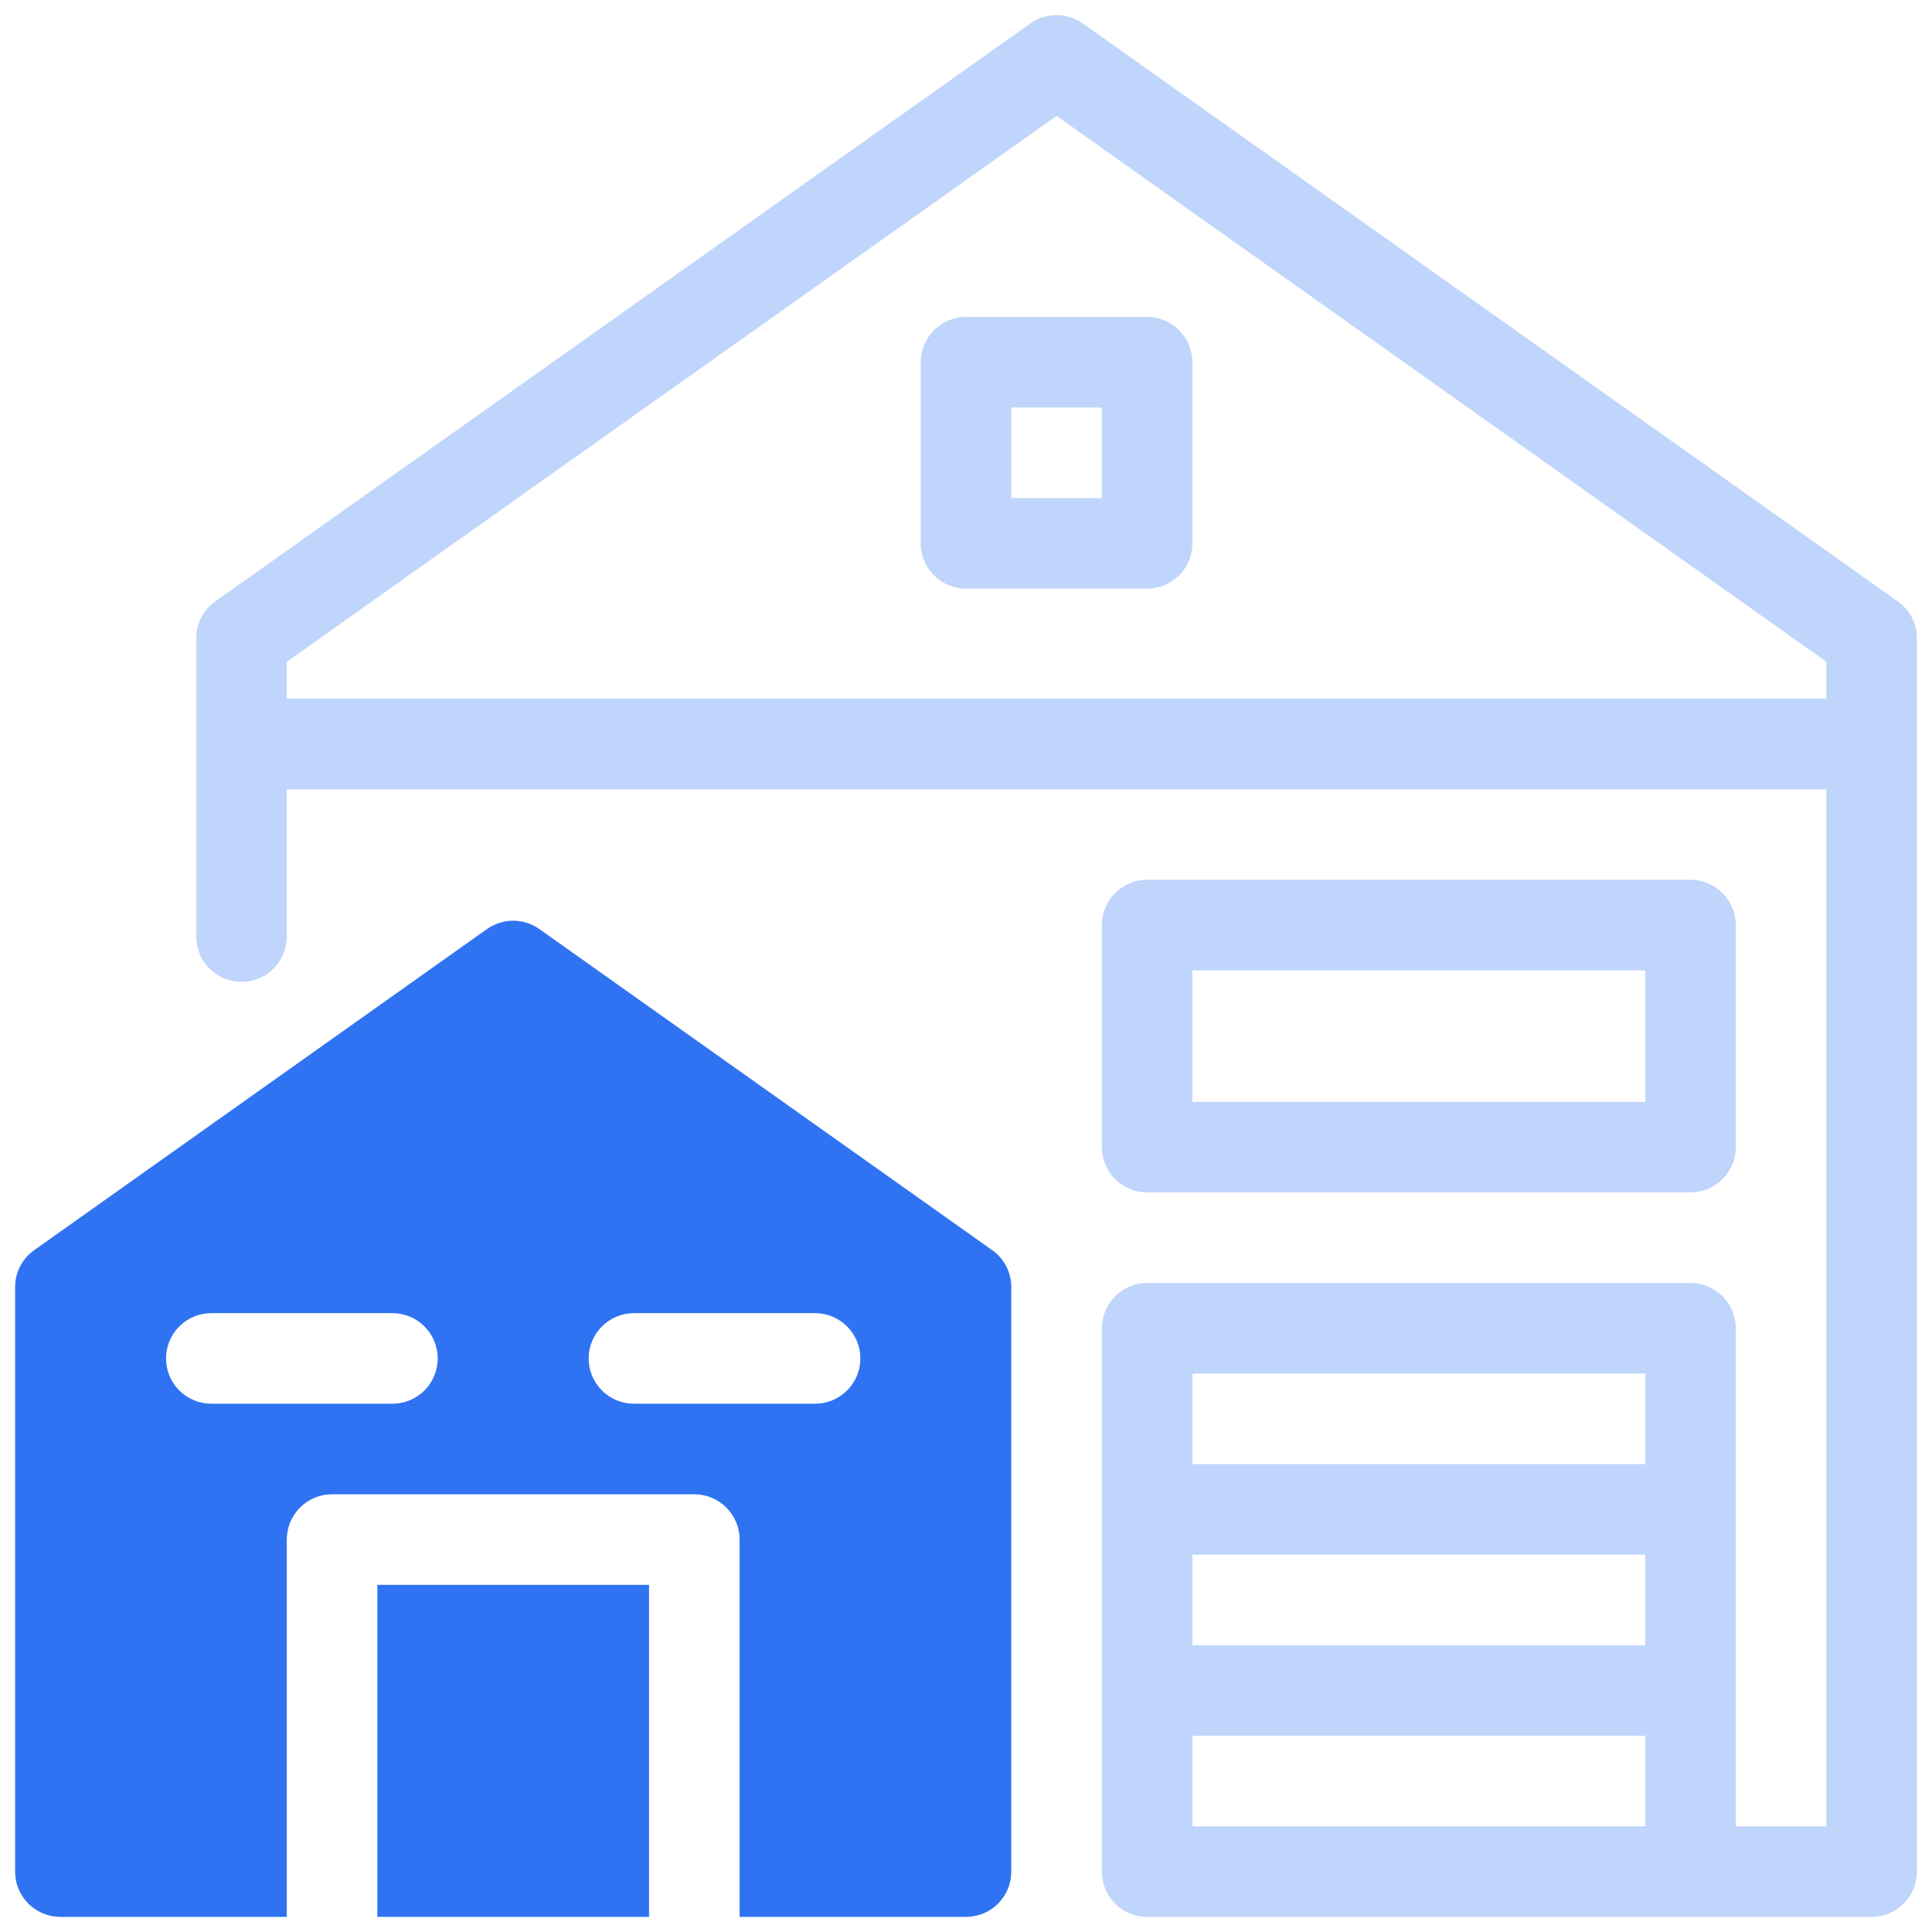 <svg width="50" height="50" viewBox="0 0 50 50" fill="none" xmlns="http://www.w3.org/2000/svg">
<g clip-path="url(#clip0_1_124)">
<path d="M9.766 41.016H16.797V49.609H9.766V41.016Z" fill="#2F73F2"/>
<path d="M25.678 32.354L13.959 24.044C13.761 23.904 13.524 23.828 13.281 23.828C13.038 23.828 12.802 23.904 12.603 24.044L0.885 32.354C0.732 32.462 0.607 32.605 0.521 32.772C0.435 32.938 0.391 33.122 0.391 33.31V48.438C0.391 48.592 0.421 48.744 0.48 48.886C0.539 49.028 0.625 49.157 0.734 49.266C0.843 49.375 0.972 49.461 1.114 49.52C1.256 49.579 1.409 49.609 1.562 49.609H7.422V39.844C7.422 39.69 7.452 39.538 7.511 39.395C7.57 39.253 7.656 39.124 7.765 39.015C7.874 38.906 8.003 38.82 8.145 38.761C8.287 38.702 8.44 38.672 8.594 38.672H17.969C18.123 38.672 18.275 38.702 18.417 38.761C18.559 38.82 18.689 38.906 18.797 39.015C18.906 39.124 18.993 39.253 19.052 39.395C19.11 39.538 19.141 39.69 19.141 39.844V49.609H25C25.154 49.609 25.306 49.579 25.448 49.52C25.591 49.461 25.72 49.375 25.829 49.266C25.938 49.157 26.024 49.028 26.083 48.886C26.142 48.744 26.172 48.592 26.172 48.438V33.31C26.172 33.122 26.127 32.938 26.041 32.772C25.955 32.605 25.831 32.462 25.678 32.354ZM10.156 36.328H5.469C5.158 36.328 4.86 36.205 4.64 35.985C4.42 35.765 4.297 35.467 4.297 35.156C4.297 34.846 4.42 34.547 4.64 34.328C4.86 34.108 5.158 33.984 5.469 33.984H10.156C10.467 33.984 10.765 34.108 10.985 34.328C11.205 34.547 11.328 34.846 11.328 35.156C11.328 35.467 11.205 35.765 10.985 35.985C10.765 36.205 10.467 36.328 10.156 36.328ZM21.094 36.328H16.406C16.095 36.328 15.797 36.205 15.578 35.985C15.358 35.765 15.234 35.467 15.234 35.156C15.234 34.846 15.358 34.547 15.578 34.328C15.797 34.108 16.095 33.984 16.406 33.984H21.094C21.405 33.984 21.703 34.108 21.922 34.328C22.142 34.547 22.266 34.846 22.266 35.156C22.266 35.467 22.142 35.765 21.922 35.985C21.703 36.205 21.405 36.328 21.094 36.328Z" fill="#2F73F2"/>
<path d="M23.828 9.375V14.062C23.828 14.216 23.858 14.369 23.917 14.511C23.976 14.653 24.062 14.782 24.171 14.891C24.28 15 24.409 15.086 24.552 15.145C24.694 15.204 24.846 15.234 25 15.234H29.688C29.841 15.234 29.994 15.204 30.136 15.145C30.278 15.086 30.407 15 30.516 14.891C30.625 14.782 30.711 14.653 30.77 14.511C30.829 14.369 30.859 14.216 30.859 14.062V9.375C30.859 9.221 30.829 9.069 30.77 8.927C30.711 8.784 30.625 8.655 30.516 8.546C30.407 8.437 30.278 8.351 30.136 8.292C29.994 8.233 29.841 8.203 29.688 8.203H25C24.846 8.203 24.694 8.233 24.552 8.292C24.409 8.351 24.28 8.437 24.171 8.546C24.062 8.655 23.976 8.784 23.917 8.927C23.858 9.069 23.828 9.221 23.828 9.375ZM26.172 10.547H28.516V12.891H26.172V10.547Z" fill="#C0D5FB"/>
<path d="M49.115 15.564L28.022 0.607C27.823 0.466 27.587 0.391 27.344 0.391C27.101 0.391 26.864 0.466 26.666 0.607L5.572 15.564C5.419 15.672 5.295 15.816 5.209 15.982C5.123 16.148 5.078 16.333 5.078 16.52V24.239C5.078 24.55 5.202 24.848 5.421 25.068C5.641 25.288 5.939 25.411 6.25 25.411C6.561 25.411 6.859 25.288 7.079 25.068C7.298 24.848 7.422 24.55 7.422 24.239V20.425H47.266V47.266H44.922V34.375C44.922 34.221 44.892 34.069 44.833 33.927C44.774 33.784 44.688 33.655 44.579 33.546C44.47 33.438 44.341 33.351 44.199 33.292C44.056 33.233 43.904 33.203 43.75 33.203H29.688C29.534 33.203 29.381 33.233 29.239 33.292C29.097 33.351 28.968 33.438 28.859 33.546C28.75 33.655 28.664 33.784 28.605 33.927C28.546 34.069 28.516 34.221 28.516 34.375V48.438C28.516 48.592 28.546 48.744 28.605 48.886C28.664 49.028 28.75 49.157 28.859 49.266C28.968 49.375 29.097 49.461 29.239 49.52C29.381 49.579 29.534 49.609 29.688 49.609H48.438C48.591 49.609 48.744 49.579 48.886 49.52C49.028 49.461 49.157 49.375 49.266 49.266C49.375 49.157 49.461 49.028 49.52 48.886C49.579 48.744 49.609 48.592 49.609 48.438V16.52C49.609 16.333 49.565 16.148 49.479 15.982C49.393 15.816 49.268 15.672 49.115 15.564ZM42.578 47.266H30.859V44.922H42.578V47.266ZM42.578 42.578H30.859V40.234H42.578V42.578ZM42.578 37.891H30.859V35.547H42.578V37.891ZM47.266 18.082H7.422V17.126L27.344 2.999L47.266 17.126V18.082Z" fill="#C0D5FB"/>
<path d="M29.688 30.859H43.75C43.904 30.859 44.056 30.829 44.199 30.77C44.341 30.711 44.47 30.625 44.579 30.516C44.688 30.407 44.774 30.278 44.833 30.136C44.892 29.994 44.922 29.841 44.922 29.688V23.941C44.922 23.787 44.892 23.635 44.833 23.493C44.774 23.35 44.688 23.221 44.579 23.112C44.47 23.003 44.341 22.917 44.199 22.858C44.056 22.799 43.904 22.769 43.75 22.769H29.688C29.534 22.769 29.381 22.799 29.239 22.858C29.097 22.917 28.968 23.003 28.859 23.112C28.75 23.221 28.664 23.35 28.605 23.493C28.546 23.635 28.516 23.787 28.516 23.941V29.688C28.516 29.841 28.546 29.994 28.605 30.136C28.664 30.278 28.75 30.407 28.859 30.516C28.968 30.625 29.097 30.711 29.239 30.77C29.381 30.829 29.534 30.859 29.688 30.859ZM30.859 25.113H42.578V28.516H30.859V25.113Z" fill="#C0D5FB"/>
</g>
<defs>
<clipPath id="clip0_1_124">
<rect width="50" height="50" fill="white"/>
</clipPath>
</defs>
</svg>
